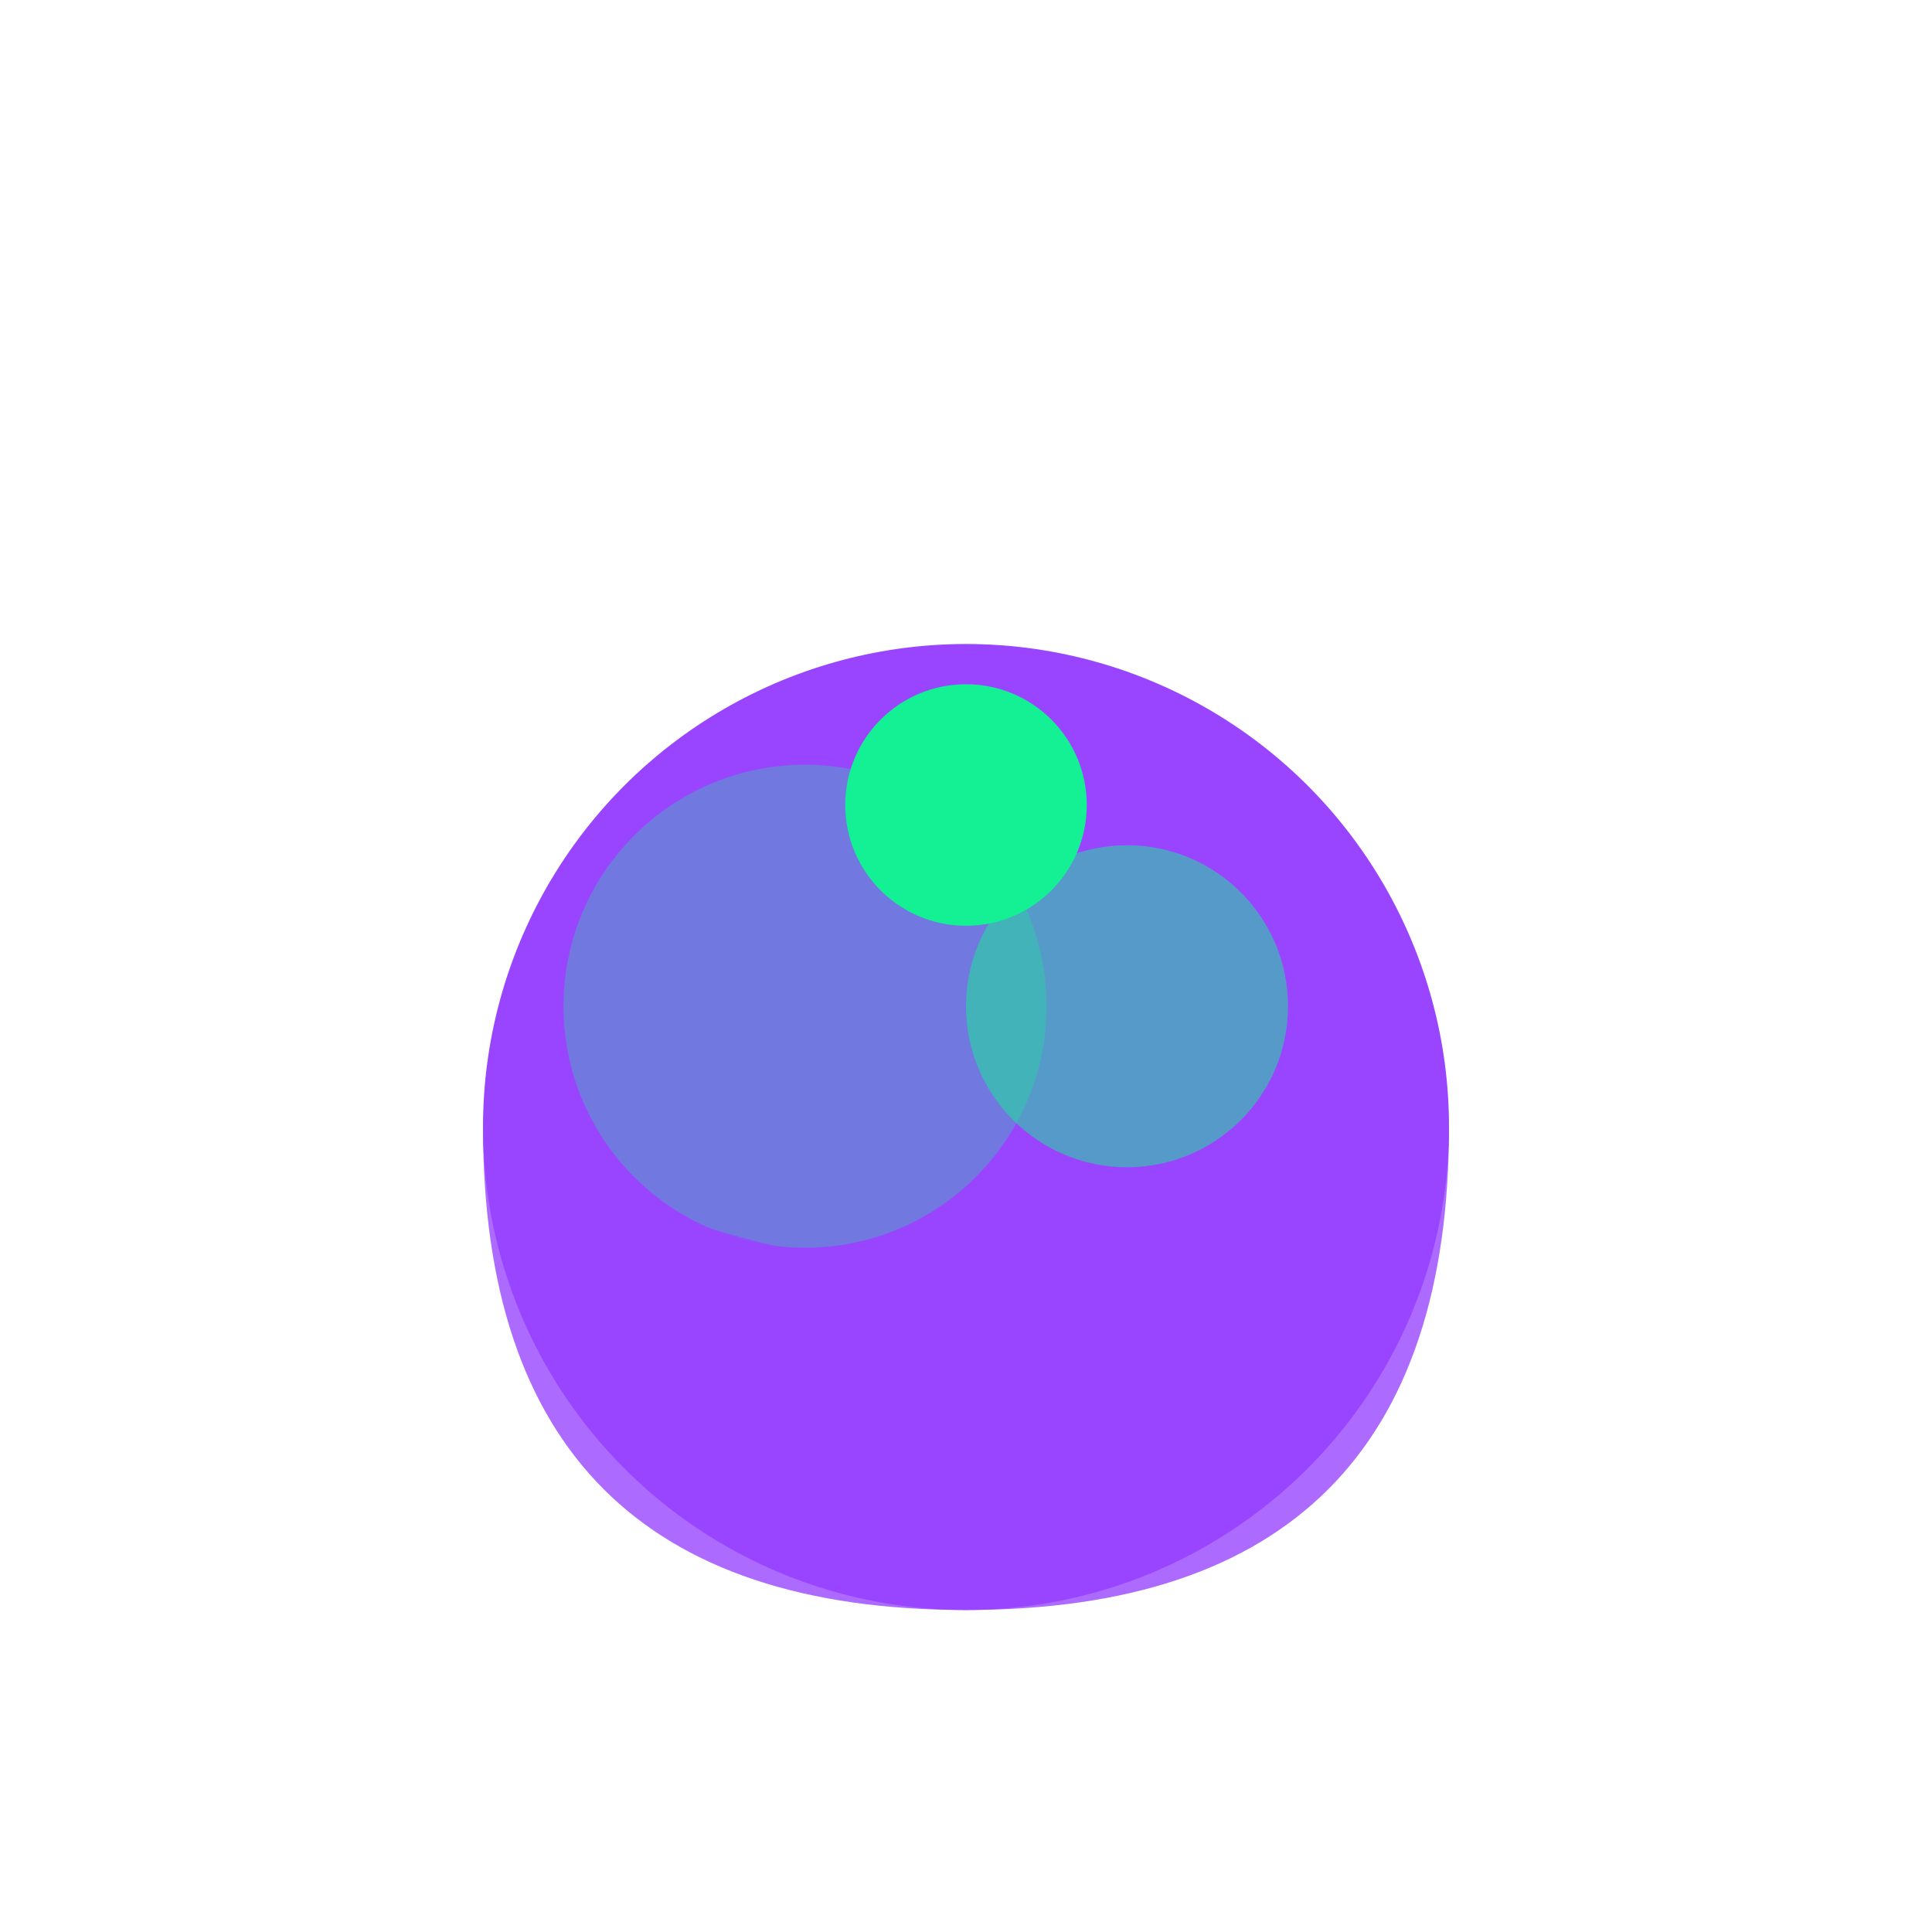 <svg width="48" height="48" viewBox="0 0 48 48" fill="none" xmlns="http://www.w3.org/2000/svg">
  <!-- Rock fist shape -->
  <circle cx="24" cy="28" r="12" fill="#9945FF"/>
  <circle cx="20" cy="25" r="6" fill="#14F195" opacity="0.3"/>
  <circle cx="28" cy="25" r="4" fill="#14F195" opacity="0.5"/>
  <circle cx="24" cy="20" r="3" fill="#14F195"/>
  <path d="M12 28 Q24 35 36 28 Q36 40 24 40 Q12 40 12 28 Z" fill="#9945FF" opacity="0.8"/>
</svg>
